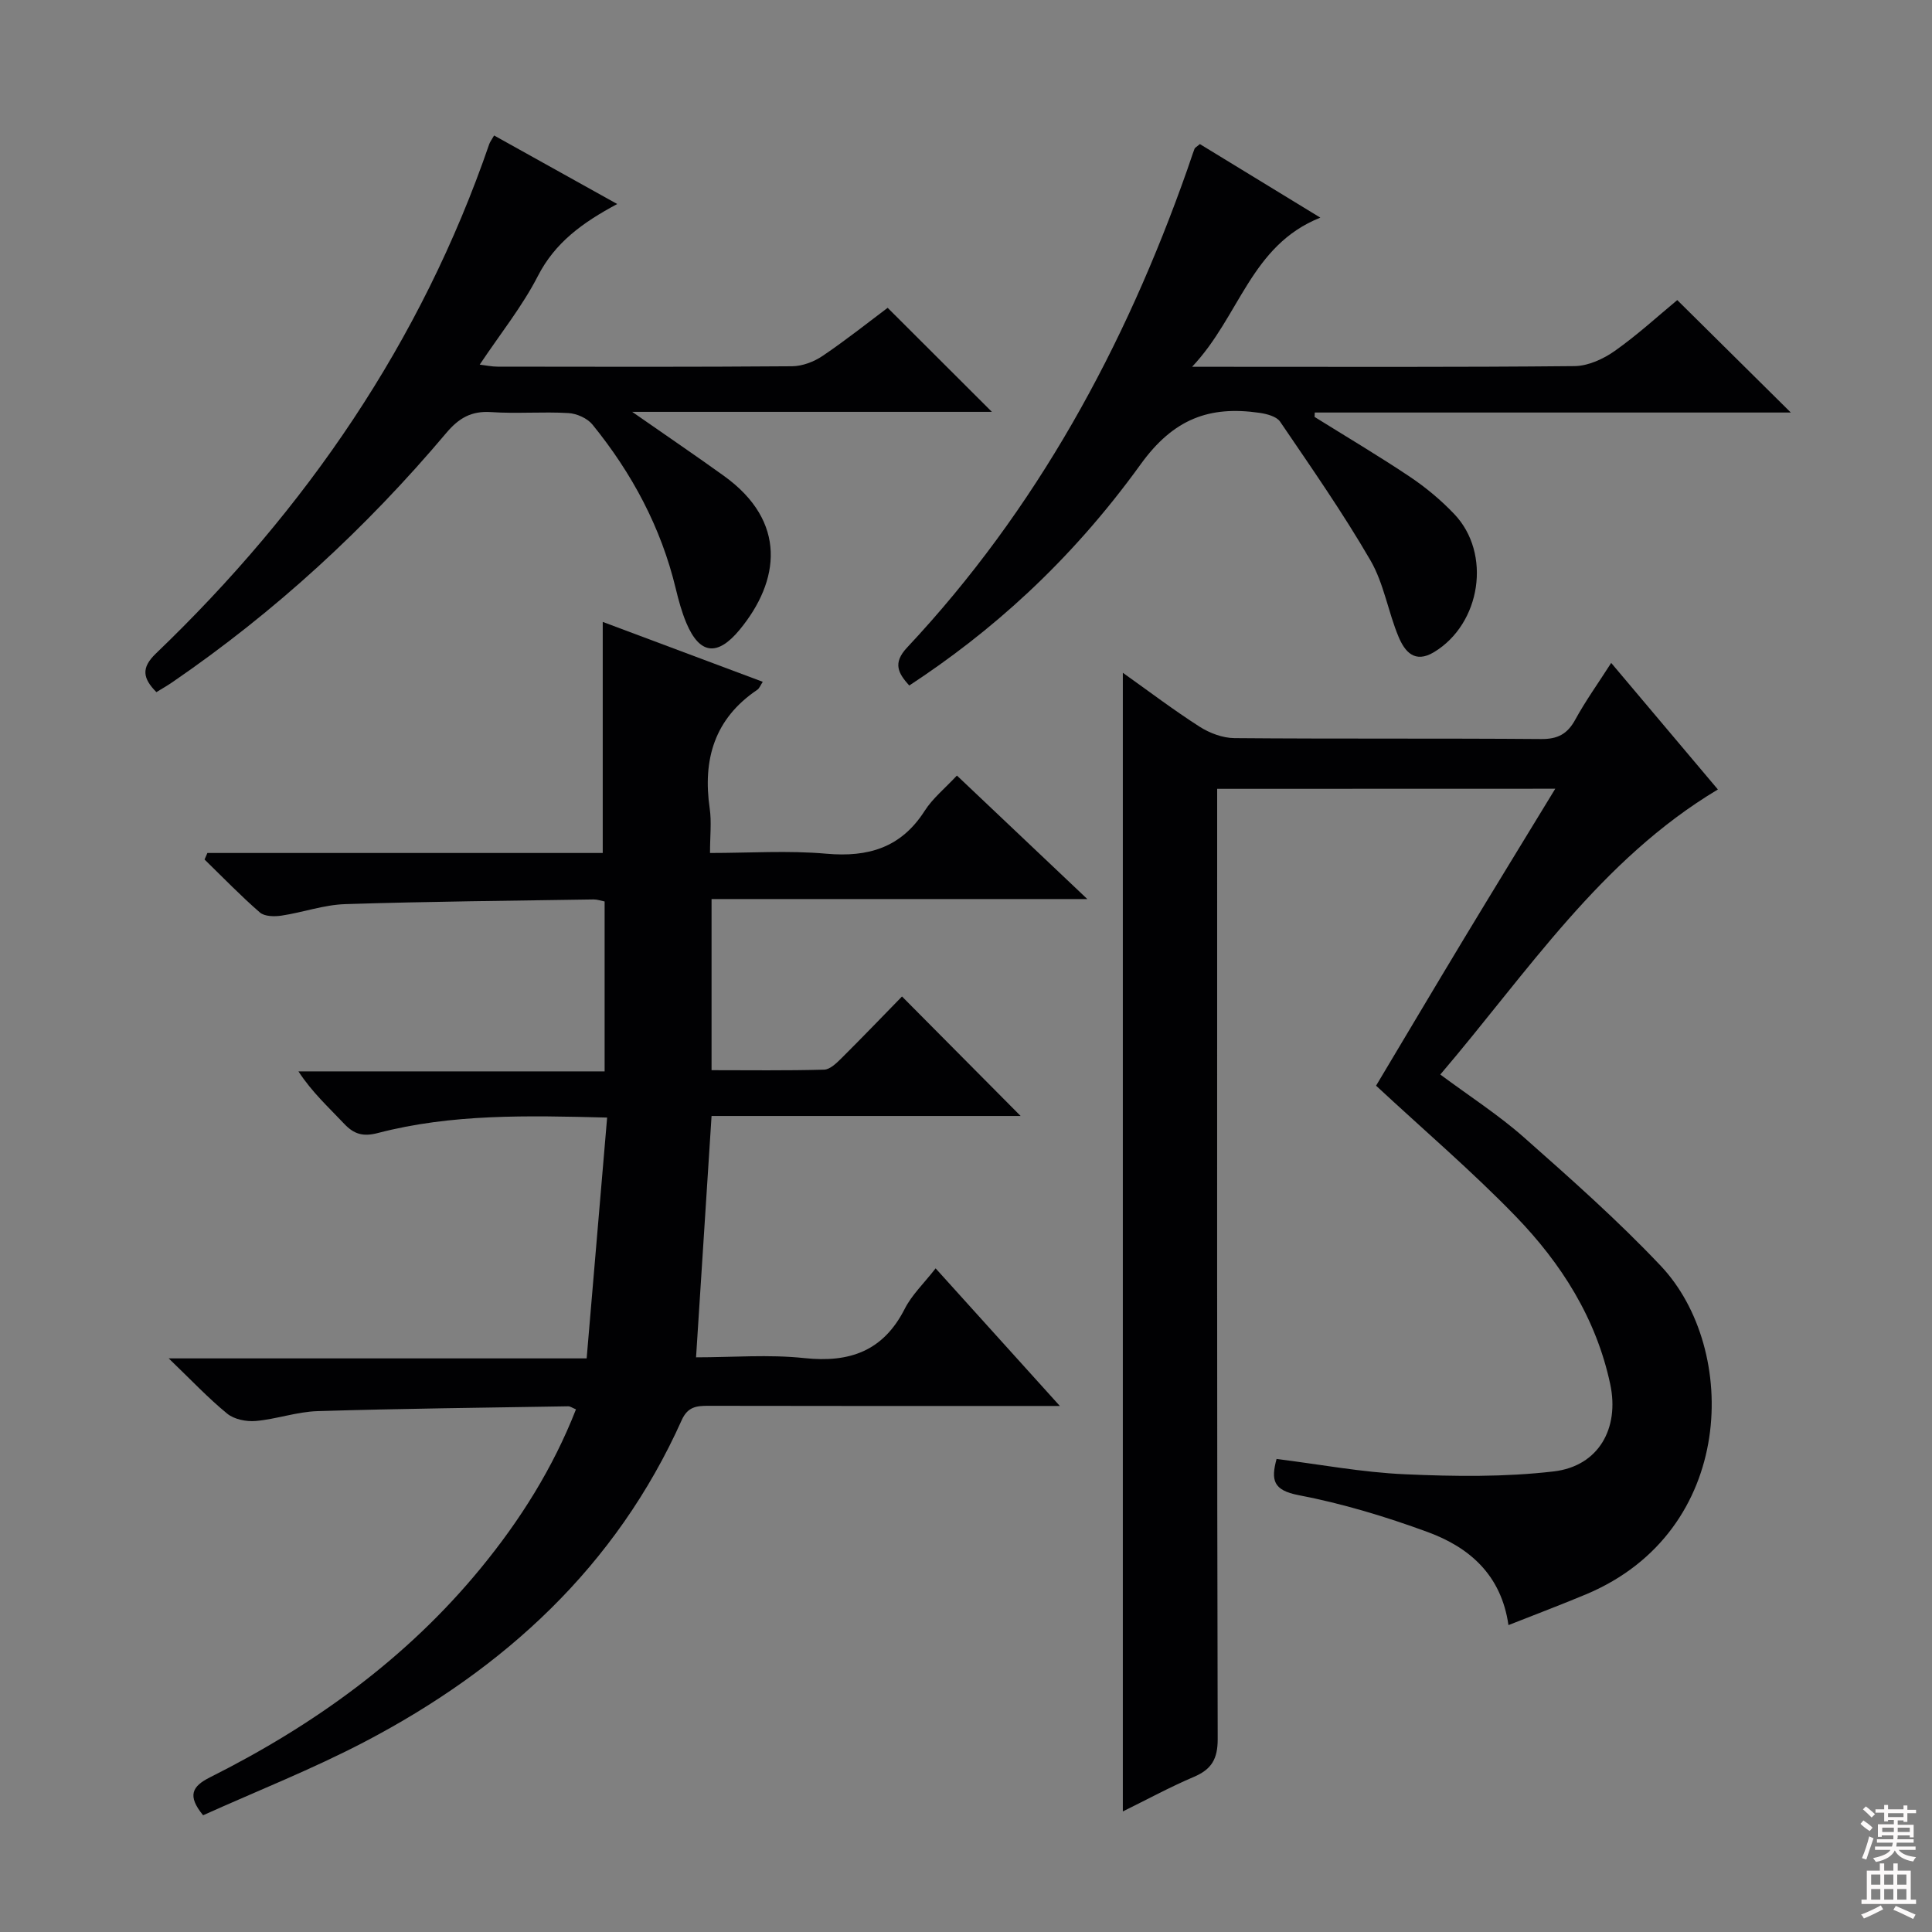 <svg enable-background="new 0 0 400 400" viewBox="0 0 400 400" xmlns="http://www.w3.org/2000/svg"><rect x="0" y="0" width="400" height="400" fill="#808080" stroke="none"/><g fill="#010103"><path d="m42.94 176.6h81.85c0-16.1 0-31.77 0-47.84 10.81 4.05 21.82 8.16 33.13 12.4-.47.71-.69 1.36-1.14 1.66-8.86 5.97-11.32 14.42-9.84 24.58.4 2.76.06 5.64.06 9.2 8.21 0 16.2-.55 24.07.15 8.7.77 15.49-1.24 20.37-8.87 1.66-2.6 4.2-4.65 6.68-7.31 8.84 8.38 17.44 16.52 27 25.57-26.71 0-52.1 0-77.8 0v35.43c7.74 0 15.53.11 23.3-.11 1.23-.03 2.58-1.36 3.6-2.37 4.37-4.34 8.63-8.79 12.53-12.78 8.4 8.45 16.52 16.63 24.56 24.74-20.71 0-42.22 0-63.99 0-1.08 16.8-2.12 33-3.21 49.97 7.58 0 15.07-.63 22.42.16 9.41 1 16.34-1.46 20.79-10.21 1.48-2.91 4-5.29 6.39-8.37 8.35 9.25 16.55 18.33 25.72 28.49-2.89 0-4.59 0-6.28 0-22.17 0-44.33.02-66.5-.03-2.47-.01-4.27.21-5.5 2.94-13.6 30.33-36.71 51.47-65.65 66.62-10.86 5.68-22.33 10.2-33.45 15.21-3.34-4.06-2.26-6 1.4-7.84 21.5-10.78 40.72-24.58 56.09-43.32 8.15-9.93 14.93-20.68 19.71-32.88-.79-.32-1.2-.64-1.6-.63-17.31.29-34.62.47-51.92 1-4.27.13-8.48 1.66-12.77 2.04-1.95.17-4.47-.33-5.92-1.52-3.94-3.22-7.45-6.96-12.11-11.44h86.53c1.42-16.65 2.81-33.03 4.24-49.86-16.58-.42-32.18-.79-47.47 3.2-3.06.8-4.95.25-7-1.94-3.16-3.36-6.6-6.46-9.44-10.82h63.39c0-12.06 0-23.45 0-35.18-.77-.15-1.54-.43-2.3-.42-17.14.27-34.29.42-51.42.97-4.41.14-8.76 1.72-13.18 2.38-1.46.22-3.5.19-4.47-.65-3.99-3.46-7.67-7.28-11.46-10.97.2-.46.4-.91.59-1.35z"/><path d="m252 163.32v6.26c0 63.49-.05 126.98.11 190.46.01 4.14-1.27 6.29-4.95 7.85-5 2.13-9.79 4.74-14.69 7.15 0-78.66 0-156.86 0-235.75 5.4 3.84 10.5 7.71 15.87 11.15 2.09 1.34 4.8 2.36 7.24 2.38 21.16.18 42.33.02 63.49.19 3.46.03 5.45-1.05 7.08-4.03 2.14-3.91 4.76-7.55 7.43-11.73 7.54 8.94 14.81 17.57 22.09 26.2-24.35 14.57-39.39 37.83-57.47 59.02 6.07 4.51 12.07 8.37 17.34 13.03 9.7 8.58 19.43 17.19 28.31 26.59 16.22 17.16 15.67 54.93-15.46 67.99-5.18 2.17-10.44 4.15-16.08 6.38-1.49-10.42-8.12-16.11-16.73-19.27-8.69-3.19-17.66-5.9-26.74-7.64-5.26-1.01-5.72-3.12-4.54-7.49 8.89 1.11 17.7 2.78 26.57 3.17 10.25.46 20.65.6 30.82-.59 9.28-1.09 13.64-8.91 11.69-18.06-2.9-13.63-10.13-25-19.59-34.77-9-9.3-18.89-17.74-28.89-27.03 5.76-9.63 11.91-20.01 18.14-30.34 6.17-10.22 12.41-20.39 18.96-31.14-23.59.02-46.46.02-70 .02z"/><path d="m272.17 86.32c6.6 4.12 13.3 8.08 19.76 12.41 3.29 2.21 6.41 4.81 9.14 7.68 7.8 8.16 5.54 22.73-4.16 28.6-4.05 2.45-6.09-.17-7.35-3.16-2.17-5.18-3.04-11.03-5.81-15.81-5.73-9.88-12.29-19.28-18.72-28.74-.74-1.09-2.77-1.61-4.28-1.83-10.35-1.49-17.78 1.22-24.59 10.66-14.88 20.61-31.38 34.96-47.91 45.8-2.27-2.52-3.49-4.62-.45-7.86 26.81-28.61 45.1-62.25 58.04-99.02.5-1.41.94-2.83 1.47-4.23.1-.27.47-.43 1.11-.99 7.88 4.81 15.9 9.7 24.94 15.23-14.44 5.75-16.65 20.41-26.55 30.88h6.22c24.32 0 48.64.1 72.95-.14 2.82-.03 5.98-1.47 8.35-3.15 4.72-3.33 9.01-7.28 12.93-10.52 7.88 7.81 15.48 15.33 23.51 23.28-16.5 0-32.89 0-49.27 0-16.43 0-32.86 0-49.29 0-.01.3-.03.6-.04.91z"/><path d="m32.38 143.3c-2.83-2.86-3.2-5.03-.1-8 31.1-29.84 54.92-64.47 69.01-105.46.16-.46.48-.87 1.01-1.79 8.29 4.61 16.56 9.22 25.49 14.19-7.23 3.87-12.88 7.99-16.43 14.91-3.24 6.31-7.78 11.96-12.04 18.34 1.31.16 2.5.42 3.69.42 20.33.03 40.66.08 60.99-.08 2.13-.02 4.52-.93 6.31-2.14 4.82-3.26 9.38-6.89 13.47-9.96 7.27 7.26 14.39 14.36 21.58 21.54-24 0-48.61 0-74.47 0 7.13 4.97 13.11 9.03 18.98 13.25 13.19 9.49 11.59 21.78 3.25 31.88-4.58 5.54-8.26 5.11-11.01-1.4-.96-2.28-1.62-4.71-2.2-7.12-3.05-12.7-9.07-23.91-17.24-33.97-1.07-1.32-3.26-2.29-5-2.39-5.31-.31-10.68.16-15.98-.2-4.1-.28-6.7 1.24-9.3 4.33-16.61 19.7-35.42 37.01-56.7 51.59-1.06.73-2.18 1.36-3.31 2.06z"/></g><path d="m385.2 377.6.6-.7c.6.4 1.3.9 1.9 1.5l-.6.7c-.8-.5-1.4-1-1.9-1.5zm.3 7.1c.6-1.4 1.1-2.9 1.5-4.5.3.1.6.3.9.4-.5 1.4-1 2.9-1.5 4.4zm.2-10.1.6-.6c.7.5 1.3 1.1 1.9 1.6l-.7.7c-.6-.6-1.2-1.2-1.8-1.7zm8.4-.8h.8v.9h1.8v.7h-1.8v1.8h-.8v-.3h-1.2v.9h3.3v2.6h-.8v-.4h-2.5c0 .3 0 .6-.1.8h3.4v.7h-3.5c0 .3-.1.6-.1.8h4v.7h-3.5c.7.9 1.9 1.3 3.6 1.5-.2.2-.4.5-.6.9-1.9-.3-3.2-1.1-3.8-2.3-.5 1.1-1.8 2-3.9 2.4-.2-.3-.4-.5-.6-.8 1.9-.4 3.1-.9 3.6-1.7h-3.2v-.7h3.5c.1-.2.1-.5.2-.8h-3.3v-.7h3.4c0-.2 0-.5 0-.8h-2.4v.3h-.8v-2.6h3.3v-.9h-1.2v.3h-.8v-1.8h-1.8v-.7h1.8v-.9h.8v.9h3.2zm-4.4 5.5h2.4c0-.3 0-.6 0-.9h-2.4zm1.2-3.1h3.2v-.8h-3.2zm4.4 2.2h-2.4v.9h2.5v-.9z" fill="#fcfafa"/><path d="m389.2 385.8h.9v1.5h1.9v-1.5h.9v1.5h2.7v6h1.1v.9h-11.3v-.9h1.1v-6h2.7zm.2 8.7.5.8c-1.2.6-2.5 1.3-4 1.9-.2-.3-.3-.6-.6-.8 1.6-.6 3-1.3 4.1-1.9zm-2-4.3h1.9v-2.1h-1.9zm0 3.1h1.9v-2.2h-1.9zm2.7-3.1h1.9v-2.1h-1.9zm0 3.1h1.9v-2.2h-1.9zm2.4 1.3c1.4.6 2.7 1.2 4.1 1.8l-.5.9c-1.5-.7-2.8-1.4-4.1-1.9zm2.2-6.5h-1.9v2.1h1.9zm-1.9 5.2h1.9v-2.2h-1.9z" fill="#fcfafa"/></svg>